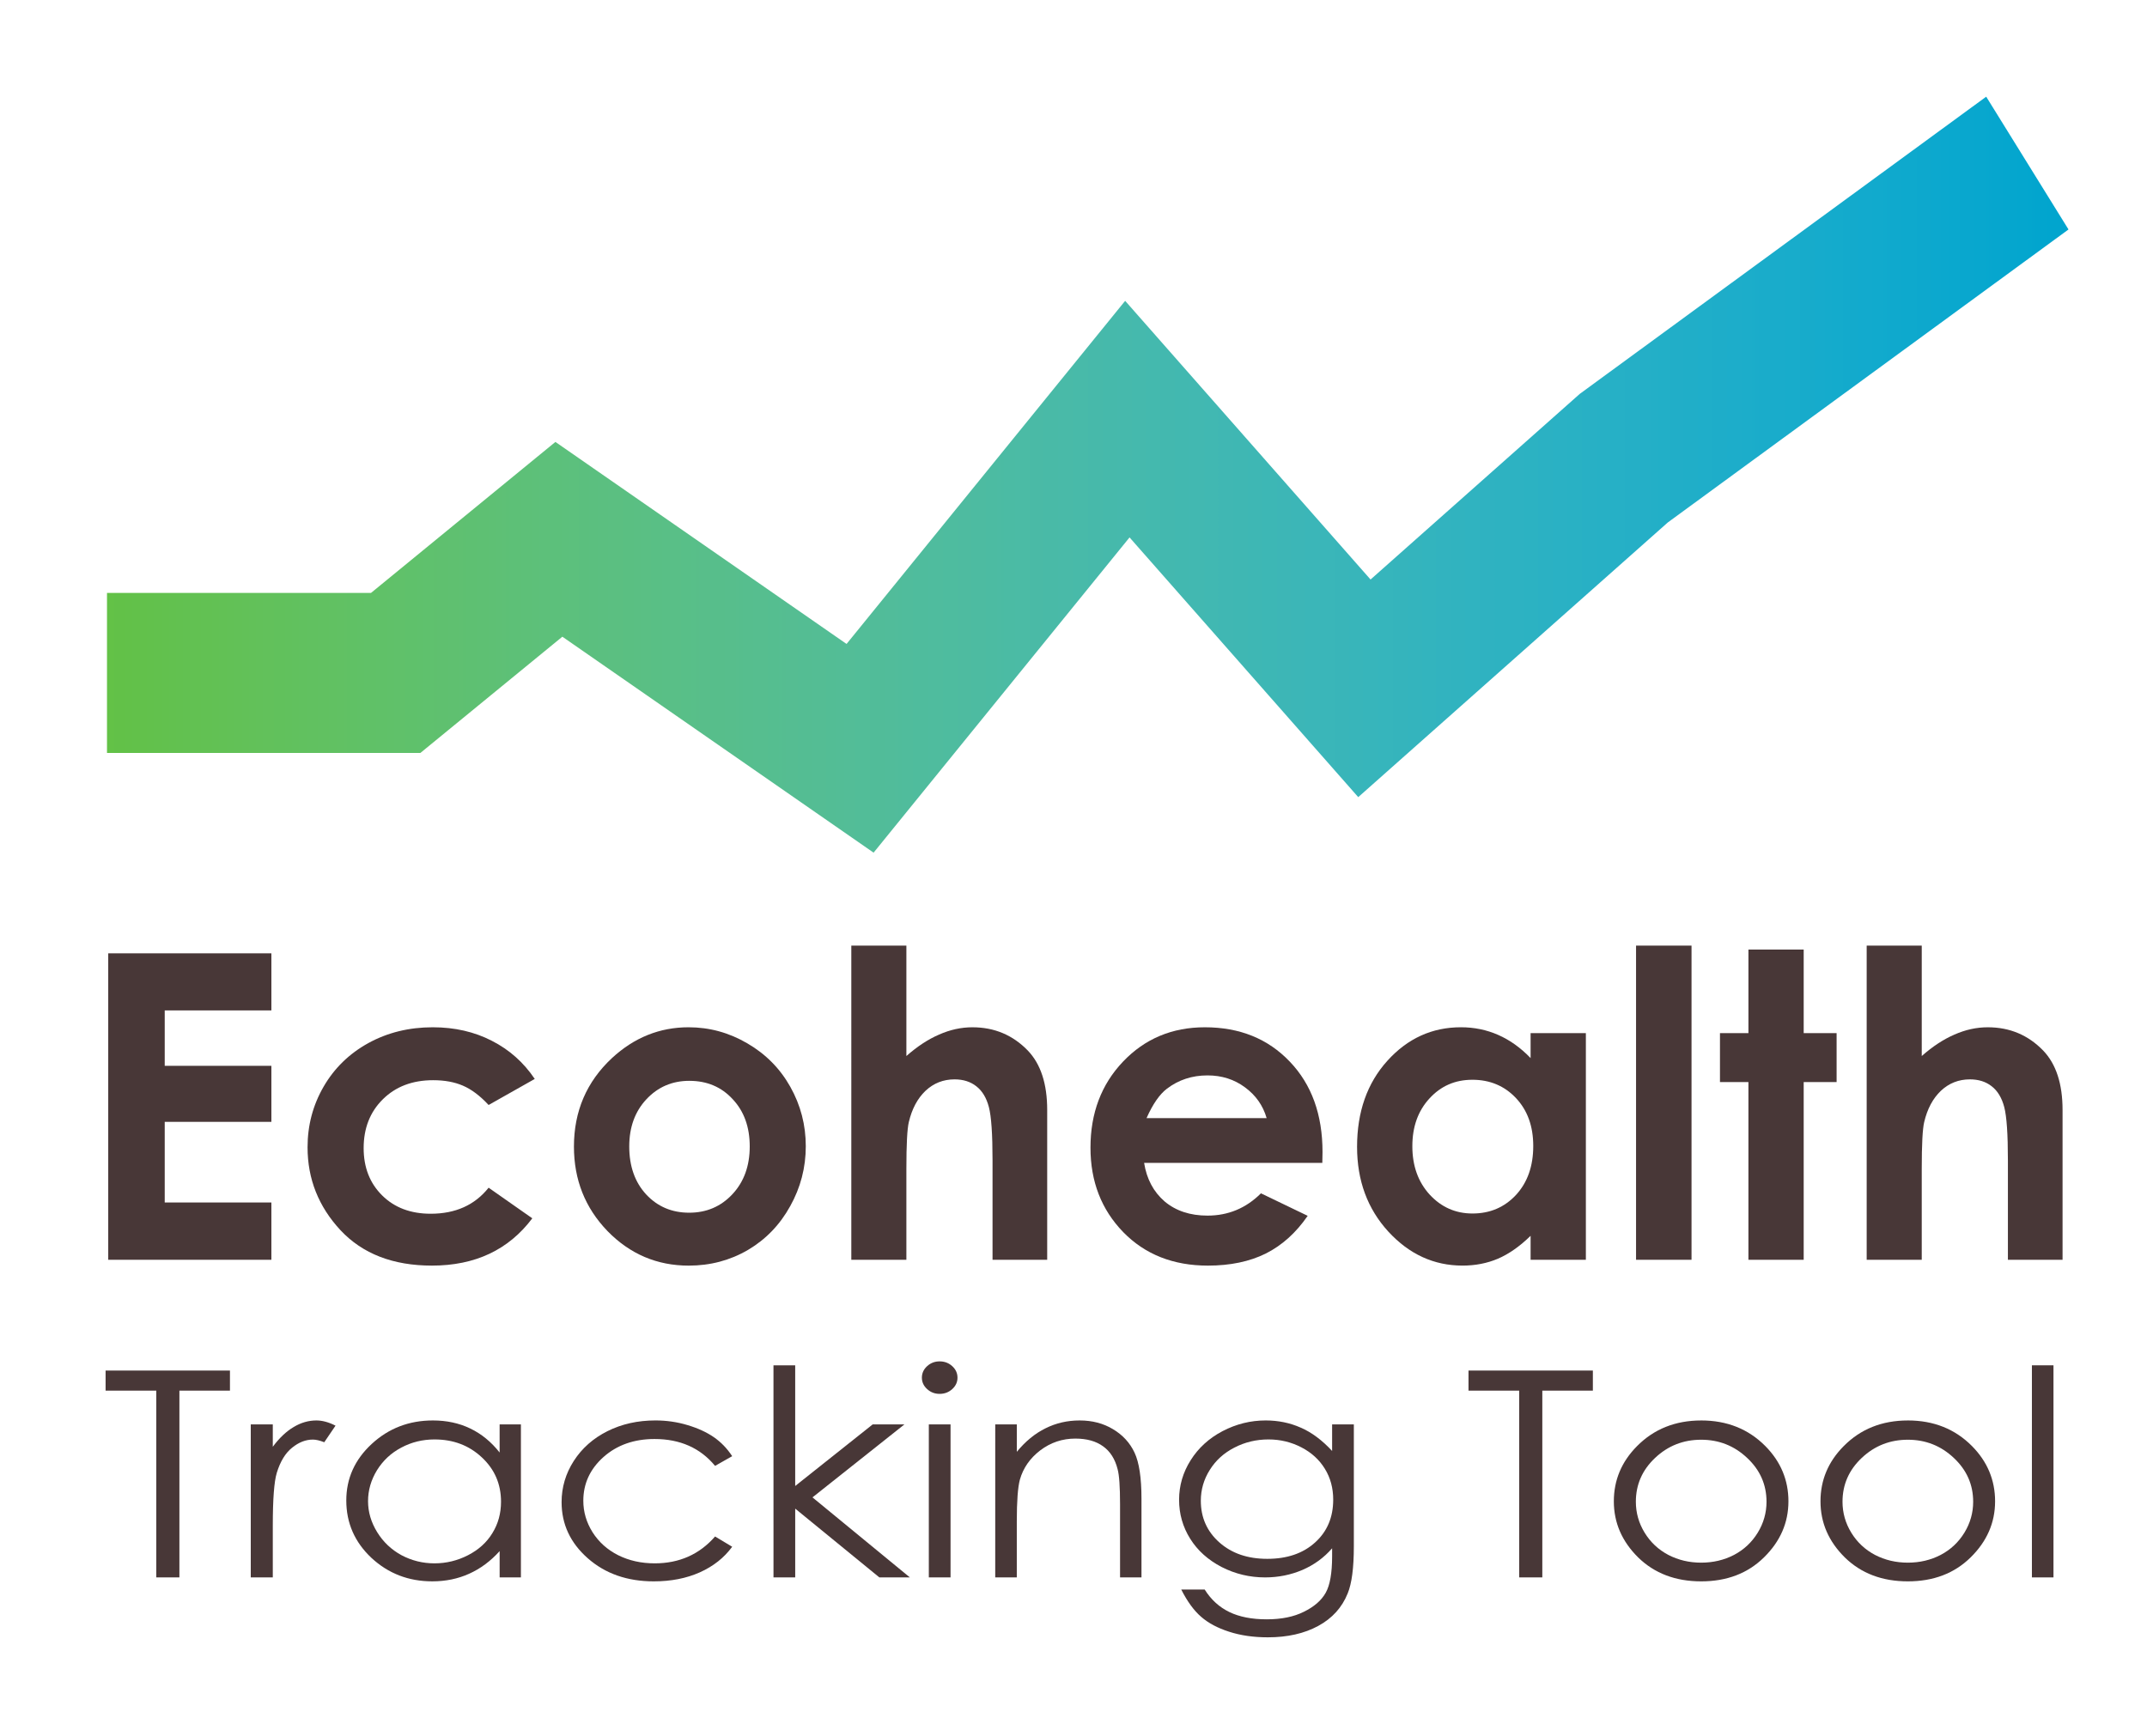 <?xml version="1.0" encoding="UTF-8" standalone="no"?>
<!-- Created with Inkscape (http://www.inkscape.org/) -->

<svg
   width="115mm"
   height="93mm"
   viewBox="0 0 115 93"
   version="1.1"
   id="svg892"
   xmlns="http://www.w3.org/2000/svg"
   xmlns:svg="http://www.w3.org/2000/svg"
   xmlns:rdf="http://www.w3.org/1999/02/22-rdf-syntax-ns#"
   xmlns:cc="http://creativecommons.org/ns#"
   xmlns:dc="http://purl.org/dc/elements/1.1/">
  <title
     id="title1345">ETT logo</title>
  <defs
     id="defs889">
    <clipPath
       id="clip0">
      <rect
         x="533"
         y="237"
         width="192"
         height="85"
         id="rect896" />
    </clipPath>
    <clipPath
       id="clip0-7">
      <rect
         x="553"
         y="199"
         width="143"
         height="52"
         id="rect916" />
    </clipPath>
    <linearGradient
       x1="553.5"
       y1="225.265"
       x2="695.478"
       y2="225.265"
       gradientUnits="userSpaceOnUse"
       spreadMethod="reflect"
       id="stroke1">
      <stop
         offset="0"
         stop-color="#63C247"
         id="stop919" />
      <stop
         offset="0.007"
         stop-color="#62C148"
         id="stop921" />
      <stop
         offset="0.015"
         stop-color="#62C14A"
         id="stop923" />
      <stop
         offset="0.022"
         stop-color="#62C14C"
         id="stop925" />
      <stop
         offset="0.03"
         stop-color="#62C14E"
         id="stop927" />
      <stop
         offset="0.037"
         stop-color="#62C150"
         id="stop929" />
      <stop
         offset="0.044"
         stop-color="#62C152"
         id="stop931" />
      <stop
         offset="0.052"
         stop-color="#62C153"
         id="stop933" />
      <stop
         offset="0.059"
         stop-color="#62C155"
         id="stop935" />
      <stop
         offset="0.067"
         stop-color="#62C157"
         id="stop937" />
      <stop
         offset="0.074"
         stop-color="#62C159"
         id="stop939" />
      <stop
         offset="0.081"
         stop-color="#62C15B"
         id="stop941" />
      <stop
         offset="0.089"
         stop-color="#61C15C"
         id="stop943" />
      <stop
         offset="0.096"
         stop-color="#61C15E"
         id="stop945" />
      <stop
         offset="0.104"
         stop-color="#61C160"
         id="stop947" />
      <stop
         offset="0.111"
         stop-color="#61C161"
         id="stop949" />
      <stop
         offset="0.119"
         stop-color="#61C163"
         id="stop951" />
      <stop
         offset="0.126"
         stop-color="#60C165"
         id="stop953" />
      <stop
         offset="0.133"
         stop-color="#60C167"
         id="stop955" />
      <stop
         offset="0.141"
         stop-color="#60C168"
         id="stop957" />
      <stop
         offset="0.148"
         stop-color="#60C16A"
         id="stop959" />
      <stop
         offset="0.156"
         stop-color="#5FC16B"
         id="stop961" />
      <stop
         offset="0.163"
         stop-color="#5FC16D"
         id="stop963" />
      <stop
         offset="0.17"
         stop-color="#5FC06F"
         id="stop965" />
      <stop
         offset="0.178"
         stop-color="#5FC070"
         id="stop967" />
      <stop
         offset="0.185"
         stop-color="#5EC072"
         id="stop969" />
      <stop
         offset="0.193"
         stop-color="#5EC073"
         id="stop971" />
      <stop
         offset="0.2"
         stop-color="#5EC075"
         id="stop973" />
      <stop
         offset="0.207"
         stop-color="#5DC077"
         id="stop975" />
      <stop
         offset="0.215"
         stop-color="#5DC078"
         id="stop977" />
      <stop
         offset="0.222"
         stop-color="#5DC07A"
         id="stop979" />
      <stop
         offset="0.23"
         stop-color="#5CC07B"
         id="stop981" />
      <stop
         offset="0.237"
         stop-color="#5CC07D"
         id="stop983" />
      <stop
         offset="0.244"
         stop-color="#5BBF7E"
         id="stop985" />
      <stop
         offset="0.252"
         stop-color="#5BBF80"
         id="stop987" />
      <stop
         offset="0.259"
         stop-color="#5BBF81"
         id="stop989" />
      <stop
         offset="0.267"
         stop-color="#5ABF82"
         id="stop991" />
      <stop
         offset="0.274"
         stop-color="#5ABF84"
         id="stop993" />
      <stop
         offset="0.281"
         stop-color="#59BF85"
         id="stop995" />
      <stop
         offset="0.289"
         stop-color="#59BF87"
         id="stop997" />
      <stop
         offset="0.296"
         stop-color="#58BF88"
         id="stop999" />
      <stop
         offset="0.304"
         stop-color="#58BE8A"
         id="stop1001" />
      <stop
         offset="0.311"
         stop-color="#57BE8B"
         id="stop1003" />
      <stop
         offset="0.319"
         stop-color="#57BE8C"
         id="stop1005" />
      <stop
         offset="0.326"
         stop-color="#56BE8E"
         id="stop1007" />
      <stop
         offset="0.333"
         stop-color="#56BE8F"
         id="stop1009" />
      <stop
         offset="0.341"
         stop-color="#55BE90"
         id="stop1011" />
      <stop
         offset="0.348"
         stop-color="#55BD92"
         id="stop1013" />
      <stop
         offset="0.356"
         stop-color="#54BD93"
         id="stop1015" />
      <stop
         offset="0.363"
         stop-color="#54BD94"
         id="stop1017" />
      <stop
         offset="0.37"
         stop-color="#53BD95"
         id="stop1019" />
      <stop
         offset="0.378"
         stop-color="#53BD97"
         id="stop1021" />
      <stop
         offset="0.385"
         stop-color="#52BD98"
         id="stop1023" />
      <stop
         offset="0.393"
         stop-color="#51BC99"
         id="stop1025" />
      <stop
         offset="0.4"
         stop-color="#51BC9A"
         id="stop1027" />
      <stop
         offset="0.407"
         stop-color="#50BC9C"
         id="stop1029" />
      <stop
         offset="0.415"
         stop-color="#4FBC9D"
         id="stop1031" />
      <stop
         offset="0.422"
         stop-color="#4FBC9E"
         id="stop1033" />
      <stop
         offset="0.43"
         stop-color="#4EBC9F"
         id="stop1035" />
      <stop
         offset="0.437"
         stop-color="#4EBBA0"
         id="stop1037" />
      <stop
         offset="0.444"
         stop-color="#4DBBA1"
         id="stop1039" />
      <stop
         offset="0.452"
         stop-color="#4CBBA2"
         id="stop1041" />
      <stop
         offset="0.459"
         stop-color="#4BBBA4"
         id="stop1043" />
      <stop
         offset="0.467"
         stop-color="#4BBBA5"
         id="stop1045" />
      <stop
         offset="0.474"
         stop-color="#4ABAA6"
         id="stop1047" />
      <stop
         offset="0.481"
         stop-color="#49BAA7"
         id="stop1049" />
      <stop
         offset="0.489"
         stop-color="#49BAA8"
         id="stop1051" />
      <stop
         offset="0.496"
         stop-color="#48BAA9"
         id="stop1053" />
      <stop
         offset="0.504"
         stop-color="#47B9AA"
         id="stop1055" />
      <stop
         offset="0.511"
         stop-color="#46B9AB"
         id="stop1057" />
      <stop
         offset="0.519"
         stop-color="#46B9AC"
         id="stop1059" />
      <stop
         offset="0.526"
         stop-color="#45B9AD"
         id="stop1061" />
      <stop
         offset="0.533"
         stop-color="#44B9AE"
         id="stop1063" />
      <stop
         offset="0.541"
         stop-color="#43B8AF"
         id="stop1065" />
      <stop
         offset="0.548"
         stop-color="#42B8B0"
         id="stop1067" />
      <stop
         offset="0.556"
         stop-color="#42B8B1"
         id="stop1069" />
      <stop
         offset="0.563"
         stop-color="#41B8B2"
         id="stop1071" />
      <stop
         offset="0.57"
         stop-color="#40B7B3"
         id="stop1073" />
      <stop
         offset="0.578"
         stop-color="#3FB7B3"
         id="stop1075" />
      <stop
         offset="0.585"
         stop-color="#3EB7B4"
         id="stop1077" />
      <stop
         offset="0.593"
         stop-color="#3DB7B5"
         id="stop1079" />
      <stop
         offset="0.6"
         stop-color="#3DB6B6"
         id="stop1081" />
      <stop
         offset="0.607"
         stop-color="#3CB6B7"
         id="stop1083" />
      <stop
         offset="0.615"
         stop-color="#3BB6B8"
         id="stop1085" />
      <stop
         offset="0.622"
         stop-color="#3AB6B9"
         id="stop1087" />
      <stop
         offset="0.63"
         stop-color="#39B5B9"
         id="stop1089" />
      <stop
         offset="0.637"
         stop-color="#38B5BA"
         id="stop1091" />
      <stop
         offset="0.644"
         stop-color="#37B5BB"
         id="stop1093" />
      <stop
         offset="0.652"
         stop-color="#36B5BC"
         id="stop1095" />
      <stop
         offset="0.659"
         stop-color="#35B4BC"
         id="stop1097" />
      <stop
         offset="0.667"
         stop-color="#34B4BD"
         id="stop1099" />
      <stop
         offset="0.674"
         stop-color="#33B4BE"
         id="stop1101" />
      <stop
         offset="0.681"
         stop-color="#32B3BF"
         id="stop1103" />
      <stop
         offset="0.689"
         stop-color="#31B3BF"
         id="stop1105" />
      <stop
         offset="0.696"
         stop-color="#30B3C0"
         id="stop1107" />
      <stop
         offset="0.704"
         stop-color="#2FB2C1"
         id="stop1109" />
      <stop
         offset="0.711"
         stop-color="#2EB2C1"
         id="stop1111" />
      <stop
         offset="0.719"
         stop-color="#2DB2C2"
         id="stop1113" />
      <stop
         offset="0.726"
         stop-color="#2CB2C2"
         id="stop1115" />
      <stop
         offset="0.733"
         stop-color="#2BB1C3"
         id="stop1117" />
      <stop
         offset="0.741"
         stop-color="#2AB1C4"
         id="stop1119" />
      <stop
         offset="0.748"
         stop-color="#29B1C4"
         id="stop1121" />
      <stop
         offset="0.756"
         stop-color="#28B0C5"
         id="stop1123" />
      <stop
         offset="0.763"
         stop-color="#27B0C5"
         id="stop1125" />
      <stop
         offset="0.77"
         stop-color="#26B0C6"
         id="stop1127" />
      <stop
         offset="0.778"
         stop-color="#25AFC6"
         id="stop1129" />
      <stop
         offset="0.785"
         stop-color="#24AFC7"
         id="stop1131" />
      <stop
         offset="0.793"
         stop-color="#22AFC7"
         id="stop1133" />
      <stop
         offset="0.8"
         stop-color="#21AEC8"
         id="stop1135" />
      <stop
         offset="0.807"
         stop-color="#20AEC8"
         id="stop1137" />
      <stop
         offset="0.815"
         stop-color="#1FAEC9"
         id="stop1139" />
      <stop
         offset="0.822"
         stop-color="#1EADC9"
         id="stop1141" />
      <stop
         offset="0.83"
         stop-color="#1DADCA"
         id="stop1143" />
      <stop
         offset="0.837"
         stop-color="#1CADCA"
         id="stop1145" />
      <stop
         offset="0.844"
         stop-color="#1AACCA"
         id="stop1147" />
      <stop
         offset="0.852"
         stop-color="#19ACCB"
         id="stop1149" />
      <stop
         offset="0.859"
         stop-color="#18ACCB"
         id="stop1151" />
      <stop
         offset="0.867"
         stop-color="#17ABCB"
         id="stop1153" />
      <stop
         offset="0.874"
         stop-color="#16ABCC"
         id="stop1155" />
      <stop
         offset="0.881"
         stop-color="#14ABCC"
         id="stop1157" />
      <stop
         offset="0.889"
         stop-color="#13AACC"
         id="stop1159" />
      <stop
         offset="0.896"
         stop-color="#12AACD"
         id="stop1161" />
      <stop
         offset="0.904"
         stop-color="#11AACD"
         id="stop1163" />
      <stop
         offset="0.911"
         stop-color="#0FA9CD"
         id="stop1165" />
      <stop
         offset="0.919"
         stop-color="#0EA9CD"
         id="stop1167" />
      <stop
         offset="0.926"
         stop-color="#0DA8CD"
         id="stop1169" />
      <stop
         offset="0.933"
         stop-color="#0CA8CE"
         id="stop1171" />
      <stop
         offset="0.941"
         stop-color="#0AA8CE"
         id="stop1173" />
      <stop
         offset="0.948"
         stop-color="#09A7CE"
         id="stop1175" />
      <stop
         offset="0.956"
         stop-color="#08A7CE"
         id="stop1177" />
      <stop
         offset="0.963"
         stop-color="#06A6CE"
         id="stop1179" />
      <stop
         offset="0.97"
         stop-color="#05A6CE"
         id="stop1181" />
      <stop
         offset="0.978"
         stop-color="#04A6CE"
         id="stop1183" />
      <stop
         offset="0.985"
         stop-color="#02A5CE"
         id="stop1185" />
      <stop
         offset="0.993"
         stop-color="#01A5CE"
         id="stop1187" />
      <stop
         offset="1"
         stop-color="#00A5CF"
         id="stop1189" />
    </linearGradient>
    <clipPath
       id="clip0-9">
      <rect
         x="555"
         y="49"
         width="192"
         height="66"
         id="rect1891" />
    </clipPath>
    <pattern
       id="EMFhbasepattern"
       patternUnits="userSpaceOnUse"
       width="6"
       height="6"
       x="0"
       y="0" />
    <clipPath
       id="clip0-6">
      <rect
         x="392"
         y="111"
         width="188"
         height="51"
         id="rect2014" />
    </clipPath>
    <clipPath
       id="clip0-7-9">
      <rect
         x="553"
         y="199"
         width="143"
         height="52"
         id="rect916-4" />
    </clipPath>
    <linearGradient
       x1="553.5"
       y1="225.265"
       x2="695.478"
       y2="225.265"
       gradientUnits="userSpaceOnUse"
       spreadMethod="reflect"
       id="stroke1-7">
      <stop
         offset="0"
         stop-color="#63C247"
         id="stop919-1" />
      <stop
         offset="0.007"
         stop-color="#62C148"
         id="stop921-1" />
      <stop
         offset="0.015"
         stop-color="#62C14A"
         id="stop923-6" />
      <stop
         offset="0.022"
         stop-color="#62C14C"
         id="stop925-0" />
      <stop
         offset="0.03"
         stop-color="#62C14E"
         id="stop927-2" />
      <stop
         offset="0.037"
         stop-color="#62C150"
         id="stop929-9" />
      <stop
         offset="0.044"
         stop-color="#62C152"
         id="stop931-4" />
      <stop
         offset="0.052"
         stop-color="#62C153"
         id="stop933-3" />
      <stop
         offset="0.059"
         stop-color="#62C155"
         id="stop935-5" />
      <stop
         offset="0.067"
         stop-color="#62C157"
         id="stop937-5" />
      <stop
         offset="0.074"
         stop-color="#62C159"
         id="stop939-8" />
      <stop
         offset="0.081"
         stop-color="#62C15B"
         id="stop941-7" />
      <stop
         offset="0.089"
         stop-color="#61C15C"
         id="stop943-8" />
      <stop
         offset="0.096"
         stop-color="#61C15E"
         id="stop945-6" />
      <stop
         offset="0.104"
         stop-color="#61C160"
         id="stop947-7" />
      <stop
         offset="0.111"
         stop-color="#61C161"
         id="stop949-7" />
      <stop
         offset="0.119"
         stop-color="#61C163"
         id="stop951-8" />
      <stop
         offset="0.126"
         stop-color="#60C165"
         id="stop953-2" />
      <stop
         offset="0.133"
         stop-color="#60C167"
         id="stop955-6" />
      <stop
         offset="0.141"
         stop-color="#60C168"
         id="stop957-9" />
      <stop
         offset="0.148"
         stop-color="#60C16A"
         id="stop959-2" />
      <stop
         offset="0.156"
         stop-color="#5FC16B"
         id="stop961-6" />
      <stop
         offset="0.163"
         stop-color="#5FC16D"
         id="stop963-5" />
      <stop
         offset="0.17"
         stop-color="#5FC06F"
         id="stop965-7" />
      <stop
         offset="0.178"
         stop-color="#5FC070"
         id="stop967-9" />
      <stop
         offset="0.185"
         stop-color="#5EC072"
         id="stop969-6" />
      <stop
         offset="0.193"
         stop-color="#5EC073"
         id="stop971-8" />
      <stop
         offset="0.2"
         stop-color="#5EC075"
         id="stop973-5" />
      <stop
         offset="0.207"
         stop-color="#5DC077"
         id="stop975-8" />
      <stop
         offset="0.215"
         stop-color="#5DC078"
         id="stop977-3" />
      <stop
         offset="0.222"
         stop-color="#5DC07A"
         id="stop979-6" />
      <stop
         offset="0.23"
         stop-color="#5CC07B"
         id="stop981-2" />
      <stop
         offset="0.237"
         stop-color="#5CC07D"
         id="stop983-3" />
      <stop
         offset="0.244"
         stop-color="#5BBF7E"
         id="stop985-4" />
      <stop
         offset="0.252"
         stop-color="#5BBF80"
         id="stop987-7" />
      <stop
         offset="0.259"
         stop-color="#5BBF81"
         id="stop989-3" />
      <stop
         offset="0.267"
         stop-color="#5ABF82"
         id="stop991-8" />
      <stop
         offset="0.274"
         stop-color="#5ABF84"
         id="stop993-2" />
      <stop
         offset="0.281"
         stop-color="#59BF85"
         id="stop995-6" />
      <stop
         offset="0.289"
         stop-color="#59BF87"
         id="stop997-8" />
      <stop
         offset="0.296"
         stop-color="#58BF88"
         id="stop999-9" />
      <stop
         offset="0.304"
         stop-color="#58BE8A"
         id="stop1001-5" />
      <stop
         offset="0.311"
         stop-color="#57BE8B"
         id="stop1003-2" />
      <stop
         offset="0.319"
         stop-color="#57BE8C"
         id="stop1005-7" />
      <stop
         offset="0.326"
         stop-color="#56BE8E"
         id="stop1007-3" />
      <stop
         offset="0.333"
         stop-color="#56BE8F"
         id="stop1009-3" />
      <stop
         offset="0.341"
         stop-color="#55BE90"
         id="stop1011-7" />
      <stop
         offset="0.348"
         stop-color="#55BD92"
         id="stop1013-6" />
      <stop
         offset="0.356"
         stop-color="#54BD93"
         id="stop1015-4" />
      <stop
         offset="0.363"
         stop-color="#54BD94"
         id="stop1017-6" />
      <stop
         offset="0.37"
         stop-color="#53BD95"
         id="stop1019-9" />
      <stop
         offset="0.378"
         stop-color="#53BD97"
         id="stop1021-1" />
      <stop
         offset="0.385"
         stop-color="#52BD98"
         id="stop1023-0" />
      <stop
         offset="0.393"
         stop-color="#51BC99"
         id="stop1025-1" />
      <stop
         offset="0.4"
         stop-color="#51BC9A"
         id="stop1027-8" />
      <stop
         offset="0.407"
         stop-color="#50BC9C"
         id="stop1029-9" />
      <stop
         offset="0.415"
         stop-color="#4FBC9D"
         id="stop1031-2" />
      <stop
         offset="0.422"
         stop-color="#4FBC9E"
         id="stop1033-0" />
      <stop
         offset="0.43"
         stop-color="#4EBC9F"
         id="stop1035-2" />
      <stop
         offset="0.437"
         stop-color="#4EBBA0"
         id="stop1037-6" />
      <stop
         offset="0.444"
         stop-color="#4DBBA1"
         id="stop1039-6" />
      <stop
         offset="0.452"
         stop-color="#4CBBA2"
         id="stop1041-2" />
      <stop
         offset="0.459"
         stop-color="#4BBBA4"
         id="stop1043-6" />
      <stop
         offset="0.467"
         stop-color="#4BBBA5"
         id="stop1045-1" />
      <stop
         offset="0.474"
         stop-color="#4ABAA6"
         id="stop1047-6" />
      <stop
         offset="0.481"
         stop-color="#49BAA7"
         id="stop1049-1" />
      <stop
         offset="0.489"
         stop-color="#49BAA8"
         id="stop1051-6" />
      <stop
         offset="0.496"
         stop-color="#48BAA9"
         id="stop1053-1" />
      <stop
         offset="0.504"
         stop-color="#47B9AA"
         id="stop1055-6" />
      <stop
         offset="0.511"
         stop-color="#46B9AB"
         id="stop1057-9" />
      <stop
         offset="0.519"
         stop-color="#46B9AC"
         id="stop1059-7" />
      <stop
         offset="0.526"
         stop-color="#45B9AD"
         id="stop1061-7" />
      <stop
         offset="0.533"
         stop-color="#44B9AE"
         id="stop1063-3" />
      <stop
         offset="0.541"
         stop-color="#43B8AF"
         id="stop1065-9" />
      <stop
         offset="0.548"
         stop-color="#42B8B0"
         id="stop1067-8" />
      <stop
         offset="0.556"
         stop-color="#42B8B1"
         id="stop1069-9" />
      <stop
         offset="0.563"
         stop-color="#41B8B2"
         id="stop1071-1" />
      <stop
         offset="0.57"
         stop-color="#40B7B3"
         id="stop1073-3" />
      <stop
         offset="0.578"
         stop-color="#3FB7B3"
         id="stop1075-3" />
      <stop
         offset="0.585"
         stop-color="#3EB7B4"
         id="stop1077-9" />
      <stop
         offset="0.593"
         stop-color="#3DB7B5"
         id="stop1079-8" />
      <stop
         offset="0.6"
         stop-color="#3DB6B6"
         id="stop1081-4" />
      <stop
         offset="0.607"
         stop-color="#3CB6B7"
         id="stop1083-5" />
      <stop
         offset="0.615"
         stop-color="#3BB6B8"
         id="stop1085-2" />
      <stop
         offset="0.622"
         stop-color="#3AB6B9"
         id="stop1087-2" />
      <stop
         offset="0.63"
         stop-color="#39B5B9"
         id="stop1089-5" />
      <stop
         offset="0.637"
         stop-color="#38B5BA"
         id="stop1091-6" />
      <stop
         offset="0.644"
         stop-color="#37B5BB"
         id="stop1093-8" />
      <stop
         offset="0.652"
         stop-color="#36B5BC"
         id="stop1095-0" />
      <stop
         offset="0.659"
         stop-color="#35B4BC"
         id="stop1097-5" />
      <stop
         offset="0.667"
         stop-color="#34B4BD"
         id="stop1099-3" />
      <stop
         offset="0.674"
         stop-color="#33B4BE"
         id="stop1101-1" />
      <stop
         offset="0.681"
         stop-color="#32B3BF"
         id="stop1103-6" />
      <stop
         offset="0.689"
         stop-color="#31B3BF"
         id="stop1105-9" />
      <stop
         offset="0.696"
         stop-color="#30B3C0"
         id="stop1107-4" />
      <stop
         offset="0.704"
         stop-color="#2FB2C1"
         id="stop1109-2" />
      <stop
         offset="0.711"
         stop-color="#2EB2C1"
         id="stop1111-9" />
      <stop
         offset="0.719"
         stop-color="#2DB2C2"
         id="stop1113-6" />
      <stop
         offset="0.726"
         stop-color="#2CB2C2"
         id="stop1115-7" />
      <stop
         offset="0.733"
         stop-color="#2BB1C3"
         id="stop1117-6" />
      <stop
         offset="0.741"
         stop-color="#2AB1C4"
         id="stop1119-8" />
      <stop
         offset="0.748"
         stop-color="#29B1C4"
         id="stop1121-3" />
      <stop
         offset="0.756"
         stop-color="#28B0C5"
         id="stop1123-1" />
      <stop
         offset="0.763"
         stop-color="#27B0C5"
         id="stop1125-9" />
      <stop
         offset="0.77"
         stop-color="#26B0C6"
         id="stop1127-5" />
      <stop
         offset="0.778"
         stop-color="#25AFC6"
         id="stop1129-2" />
      <stop
         offset="0.785"
         stop-color="#24AFC7"
         id="stop1131-2" />
      <stop
         offset="0.793"
         stop-color="#22AFC7"
         id="stop1133-4" />
      <stop
         offset="0.8"
         stop-color="#21AEC8"
         id="stop1135-1" />
      <stop
         offset="0.807"
         stop-color="#20AEC8"
         id="stop1137-9" />
      <stop
         offset="0.815"
         stop-color="#1FAEC9"
         id="stop1139-9" />
      <stop
         offset="0.822"
         stop-color="#1EADC9"
         id="stop1141-7" />
      <stop
         offset="0.83"
         stop-color="#1DADCA"
         id="stop1143-2" />
      <stop
         offset="0.837"
         stop-color="#1CADCA"
         id="stop1145-6" />
      <stop
         offset="0.844"
         stop-color="#1AACCA"
         id="stop1147-0" />
      <stop
         offset="0.852"
         stop-color="#19ACCB"
         id="stop1149-3" />
      <stop
         offset="0.859"
         stop-color="#18ACCB"
         id="stop1151-5" />
      <stop
         offset="0.867"
         stop-color="#17ABCB"
         id="stop1153-3" />
      <stop
         offset="0.874"
         stop-color="#16ABCC"
         id="stop1155-8" />
      <stop
         offset="0.881"
         stop-color="#14ABCC"
         id="stop1157-5" />
      <stop
         offset="0.889"
         stop-color="#13AACC"
         id="stop1159-9" />
      <stop
         offset="0.896"
         stop-color="#12AACD"
         id="stop1161-9" />
      <stop
         offset="0.904"
         stop-color="#11AACD"
         id="stop1163-5" />
      <stop
         offset="0.911"
         stop-color="#0FA9CD"
         id="stop1165-6" />
      <stop
         offset="0.919"
         stop-color="#0EA9CD"
         id="stop1167-8" />
      <stop
         offset="0.926"
         stop-color="#0DA8CD"
         id="stop1169-9" />
      <stop
         offset="0.933"
         stop-color="#0CA8CE"
         id="stop1171-0" />
      <stop
         offset="0.941"
         stop-color="#0AA8CE"
         id="stop1173-4" />
      <stop
         offset="0.948"
         stop-color="#09A7CE"
         id="stop1175-8" />
      <stop
         offset="0.956"
         stop-color="#08A7CE"
         id="stop1177-0" />
      <stop
         offset="0.963"
         stop-color="#06A6CE"
         id="stop1179-4" />
      <stop
         offset="0.97"
         stop-color="#05A6CE"
         id="stop1181-4" />
      <stop
         offset="0.978"
         stop-color="#04A6CE"
         id="stop1183-5" />
      <stop
         offset="0.985"
         stop-color="#02A5CE"
         id="stop1185-8" />
      <stop
         offset="0.993"
         stop-color="#01A5CE"
         id="stop1187-2" />
      <stop
         offset="1"
         stop-color="#00A5CF"
         id="stop1189-7" />
    </linearGradient>
    <clipPath
       id="clip0-9-5">
      <rect
         x="555"
         y="49"
         width="192"
         height="66"
         id="rect1891-5" />
    </clipPath>
    <clipPath
       id="clip0-6-4">
      <rect
         x="392"
         y="111"
         width="188"
         height="51"
         id="rect2014-2" />
    </clipPath>
  </defs>
  <g
     id="layer1">
    <g
       id="g1656"
       transform="translate(215.87,2.859)">
      <g
         clip-path="url(#clip0-7)"
         transform="matrix(0.74,0,0,0.804,-619.729,-158.54)"
         id="g1196">
        <path
           d="m 553.5,238.478 h 20.896 l 11.813,-8.905 21.801,13.927 19.346,-21.936 17.158,17.939 18.777,-15.339 L 692.5,204.5"
           stroke="url(#stroke1)"
           stroke-width="10.667"
           stroke-miterlimit="8"
           fill="none"
           fill-rule="evenodd"
           id="path1194"
           style="stroke:url(#stroke1)" />
      </g>
      <g
         clip-path="url(#clip0-9)"
         transform="matrix(0.743,0,0,0.762,-638.196,-3.18)"
         id="g1898"
         style="fill:#483737">
        <g
           aria-label="Ecohealth"
           transform="translate(573.733,89)"
           id="text1896"
           style="font-weight:700;font-size:30px;font-family:'Century Gothic', 'Century Gothic_MSFontService', sans-serif">
          <path
             d="M 2.476,-21.548 H 14.238 v 4.014 H 6.548 v 3.896 h 7.69 v 3.94 H 6.548 v 5.669 H 14.238 V 0 H 2.476 Z"
             id="path1119" />
          <path
             d="m 33.223,-12.715 -3.325,1.831 q -0.938,-0.981 -1.86,-1.362 -0.908,-0.381 -2.139,-0.381 -2.241,0 -3.633,1.348 -1.377,1.333 -1.377,3.428 0,2.036 1.333,3.325 1.333,1.289 3.501,1.289 2.681,0 4.175,-1.831 l 3.149,2.153 q -2.563,3.325 -7.236,3.325 -4.204,0 -6.592,-2.49 -2.373,-2.49 -2.373,-5.83 0,-2.314 1.157,-4.263 1.157,-1.948 3.223,-3.062 2.08,-1.113 4.644,-1.113 2.373,0 4.263,0.952 1.89,0.938 3.091,2.681 z"
             id="path1121" />
          <path
             d="m 44.312,-16.348 q 2.256,0 4.233,1.128 1.992,1.128 3.105,3.062 1.113,1.934 1.113,4.175 0,2.256 -1.128,4.219 -1.113,1.963 -3.047,3.076 -1.934,1.099 -4.263,1.099 -3.428,0 -5.859,-2.432 -2.417,-2.446 -2.417,-5.933 0,-3.735 2.739,-6.226 2.402,-2.168 5.522,-2.168 z m 0.059,3.765 q -1.86,0 -3.105,1.304 -1.23,1.289 -1.23,3.311 0,2.08 1.216,3.369 1.23,1.289 3.105,1.289 1.875,0 3.12,-1.304 1.245,-1.304 1.245,-3.354 0,-2.051 -1.23,-3.325 -1.216,-1.289 -3.12,-1.289 z"
             id="path1123" />
          <path
             d="m 56.045,-22.09 h 3.97 v 7.764 q 1.172,-1.011 2.358,-1.509 1.187,-0.513 2.402,-0.513 2.373,0 3.999,1.641 1.392,1.421 1.392,4.175 V 0 h -3.94 v -6.987 q 0,-2.769 -0.264,-3.75 -0.264,-0.981 -0.908,-1.465 -0.63,-0.483 -1.567,-0.483 -1.216,0 -2.095,0.806 -0.864,0.806 -1.201,2.197 -0.176,0.718 -0.176,3.281 V 0 h -3.97 z"
             id="path1125" />
          <path
             d="M 90,-6.812 H 77.153 q 0.278,1.699 1.479,2.71 1.216,0.996 3.091,0.996 2.241,0 3.853,-1.567 l 3.369,1.582 q -1.26,1.787 -3.018,2.651 -1.758,0.85 -4.175,0.85 -3.75,0 -6.108,-2.358 -2.358,-2.373 -2.358,-5.933 0,-3.647 2.344,-6.05 2.358,-2.417 5.903,-2.417 3.765,0 6.123,2.417 2.358,2.402 2.358,6.357 z m -4.014,-3.149 q -0.396,-1.333 -1.567,-2.168 -1.157,-0.835 -2.695,-0.835 -1.67,0 -2.93,0.938 -0.791,0.586 -1.465,2.065 z"
             id="path1127" />
          <path
             d="m 105.015,-15.938 h 3.984 V 0 h -3.984 v -1.685 q -1.172,1.113 -2.358,1.611 -1.172,0.483 -2.549,0.483 -3.091,0 -5.347,-2.388 -2.256,-2.402 -2.256,-5.962 0,-3.691 2.183,-6.05 2.183,-2.358 5.303,-2.358 1.436,0 2.695,0.542 1.26,0.542 2.329,1.626 z m -4.204,3.281 q -1.86,0 -3.091,1.318 -1.23,1.304 -1.23,3.354 0,2.065 1.245,3.398 1.26,1.333 3.091,1.333 1.89,0 3.135,-1.304 1.245,-1.318 1.245,-3.442 0,-2.08 -1.245,-3.369 -1.245,-1.289 -3.149,-1.289 z"
             id="path1129" />
          <path
             d="m 112.617,-22.09 h 3.999 V 0 h -3.999 z"
             id="path1131" />
          <path
             d="m 120.718,-21.812 h 3.984 v 5.874 h 2.373 v 3.442 h -2.373 V 0 h -3.984 v -12.495 h -2.051 V -15.938 h 2.051 z"
             id="path1133" />
          <path
             d="m 129.243,-22.09 h 3.97 v 7.764 q 1.172,-1.011 2.358,-1.509 1.187,-0.513 2.402,-0.513 2.373,0 3.999,1.641 1.392,1.421 1.392,4.175 V 0 h -3.94 v -6.987 q 0,-2.769 -0.264,-3.75 -0.264,-0.981 -0.908,-1.465 -0.63,-0.483 -1.567,-0.483 -1.216,0 -2.095,0.806 -0.864,0.806 -1.201,2.197 -0.176,0.718 -0.176,3.281 V 0 h -3.97 z"
             id="path1135" />
        </g>
      </g>
      <g
         clip-path="url(#clip0-6)"
         transform="matrix(0.735,0,0,0.671,-509.828,-13.626)"
         id="g2021"
         style="fill:#483737">
        <g
           aria-label="Tracking Tool"
           transform="translate(407.267,142)"
           id="text2019"
           style="font-size:23px;font-family:'Century Gothic', 'Century Gothic_MSFontService', sans-serif">
          <path
             d="M 0.371,-14.914 V -16.52 H 9.434 v 1.606 H 5.75 V 0 H 4.065 v -14.914 z"
             id="path1156" />
          <path
             d="m 10.95,-12.219 h 1.606 v 1.786 q 0.719,-1.056 1.516,-1.572 0.797,-0.528 1.662,-0.528 0.651,0 1.393,0.416 l -0.82,1.325 q -0.494,-0.213 -0.831,-0.213 -0.786,0 -1.516,0.651 -0.73,0.64 -1.112,1.999 -0.292,1.044 -0.292,4.223 V 0 h -1.606 z"
             id="path1158" />
          <path
             d="M 30.637,-12.219 V 0 h -1.55 v -2.1 q -0.988,1.202 -2.224,1.808 -1.224,0.606 -2.684,0.606 -2.594,0 -4.436,-1.875 -1.831,-1.887 -1.831,-4.582 0,-2.639 1.853,-4.515 1.853,-1.875 4.458,-1.875 1.505,0 2.718,0.64 1.224,0.64 2.145,1.92 V -12.219 Z m -6.289,1.202 q -1.314,0 -2.426,0.651 -1.112,0.64 -1.774,1.808 -0.651,1.168 -0.651,2.471 0,1.292 0.663,2.471 0.663,1.179 1.774,1.842 1.123,0.651 2.403,0.651 1.292,0 2.448,-0.651 1.157,-0.651 1.774,-1.763 0.629,-1.112 0.629,-2.504 0,-2.123 -1.404,-3.549 -1.393,-1.426 -3.437,-1.426 z"
             id="path1160" />
          <path
             d="m 46.034,-9.681 -1.247,0.775 q -1.617,-2.145 -4.414,-2.145 -2.235,0 -3.717,1.437 -1.471,1.438 -1.471,3.493 0,1.336 0.674,2.516 0.685,1.179 1.864,1.831 1.19,0.651 2.662,0.651 2.695,0 4.402,-2.145 l 1.247,0.82 q -0.876,1.314 -2.358,2.044 -1.471,0.719 -3.358,0.719 -2.897,0 -4.807,-1.842 -1.909,-1.842 -1.909,-4.481 0,-1.774 0.887,-3.291 0.898,-1.527 2.459,-2.381 1.561,-0.854 3.493,-0.854 1.213,0 2.336,0.371 1.134,0.371 1.92,0.966 0.786,0.595 1.336,1.516 z"
             id="path1162" />
          <path
             d="m 49.043,-16.936 h 1.583 v 9.636 l 5.649,-4.919 h 2.313 L 51.885,-6.39 58.982,0 H 56.759 L 50.627,-5.492 V 0 h -1.583 z"
             id="path1164" />
          <path
             d="m 61.15,-17.25 q 0.539,0 0.921,0.382 0.382,0.382 0.382,0.921 0,0.528 -0.382,0.91 -0.382,0.382 -0.921,0.382 -0.528,0 -0.91,-0.382 -0.382,-0.382 -0.382,-0.91 0,-0.539 0.382,-0.921 Q 60.622,-17.25 61.15,-17.25 Z m -0.786,5.031 h 1.583 V 0 H 60.364 Z"
             id="path1166" />
          <path
             d="m 65.204,-12.219 h 1.572 v 2.19 q 0.943,-1.258 2.089,-1.875 1.146,-0.629 2.493,-0.629 1.37,0 2.426,0.696 1.067,0.696 1.572,1.875 0.505,1.179 0.505,3.672 V 0 h -1.561 v -5.829 q 0,-2.111 -0.18,-2.819 -0.281,-1.213 -1.056,-1.819 -0.775,-0.618 -2.021,-0.618 -1.426,0 -2.561,0.943 -1.123,0.943 -1.482,2.336 -0.225,0.91 -0.225,3.324 V 0 h -1.572 z"
             id="path1168" />
          <path
             d="m 89.754,-12.219 h 1.583 v 9.737 q 0,2.572 -0.449,3.762 -0.618,1.685 -2.145,2.594 -1.527,0.91 -3.672,0.91 -1.572,0 -2.83,-0.449 Q 80.994,3.897 80.208,3.145 79.422,2.403 78.759,0.966 h 1.707 q 0.696,1.213 1.797,1.797 1.101,0.584 2.729,0.584 1.606,0 2.707,-0.606 1.112,-0.595 1.583,-1.505 0.472,-0.91 0.472,-2.931 V -2.325 q -0.887,1.123 -2.167,1.729 Q 86.306,0 84.869,0 83.184,0 81.702,-0.831 80.219,-1.673 79.411,-3.088 78.602,-4.503 78.602,-6.199 q 0,-1.696 0.842,-3.156 0.842,-1.471 2.325,-2.325 1.494,-0.854 3.145,-0.854 1.37,0 2.549,0.573 1.19,0.562 2.291,1.864 z m -4.638,1.202 q -1.336,0 -2.482,0.651 -1.146,0.64 -1.797,1.786 -0.651,1.134 -0.651,2.459 0,2.01 1.348,3.324 1.348,1.314 3.493,1.314 2.167,0 3.481,-1.303 1.325,-1.303 1.325,-3.425 0,-1.381 -0.606,-2.459 -0.606,-1.089 -1.718,-1.718 -1.112,-0.629 -2.392,-0.629 z"
             id="path1170" />
          <path
             d="m 99.693,-14.914 v -1.606 h 9.063 v 1.606 h -3.684 V 0 h -1.685 v -14.914 z"
             id="path1172" />
          <path
             d="m 116.651,-12.533 q 2.819,0 4.672,2.044 1.685,1.864 1.685,4.414 0,2.561 -1.786,4.481 -1.774,1.909 -4.571,1.909 -2.808,0 -4.593,-1.909 -1.774,-1.92 -1.774,-4.481 0,-2.538 1.685,-4.402 1.853,-2.055 4.683,-2.055 z m 0,1.539 q -1.954,0 -3.358,1.449 -1.404,1.449 -1.404,3.504 0,1.325 0.64,2.471 0.64,1.146 1.729,1.774 1.089,0.618 2.392,0.618 1.303,0 2.392,-0.618 1.089,-0.629 1.729,-1.774 0.64,-1.146 0.64,-2.471 0,-2.055 -1.415,-3.504 -1.404,-1.449 -3.347,-1.449 z"
             id="path1174" />
          <path
             d="m 131.711,-12.533 q 2.819,0 4.672,2.044 1.685,1.864 1.685,4.414 0,2.561 -1.786,4.481 -1.774,1.909 -4.571,1.909 -2.808,0 -4.593,-1.909 -1.774,-1.92 -1.774,-4.481 0,-2.538 1.685,-4.402 1.853,-2.055 4.683,-2.055 z m 0,1.539 q -1.954,0 -3.358,1.449 -1.404,1.449 -1.404,3.504 0,1.325 0.64,2.471 0.64,1.146 1.729,1.774 1.089,0.618 2.392,0.618 1.303,0 2.392,-0.618 1.089,-0.629 1.729,-1.774 0.64,-1.146 0.64,-2.471 0,-2.055 -1.415,-3.504 -1.404,-1.449 -3.347,-1.449 z"
             id="path1176" />
          <path
             d="m 140.751,-16.936 h 1.572 V 0 h -1.572 z"
             id="path1178" />
        </g>
      </g>
    </g>
  </g>
</svg>
